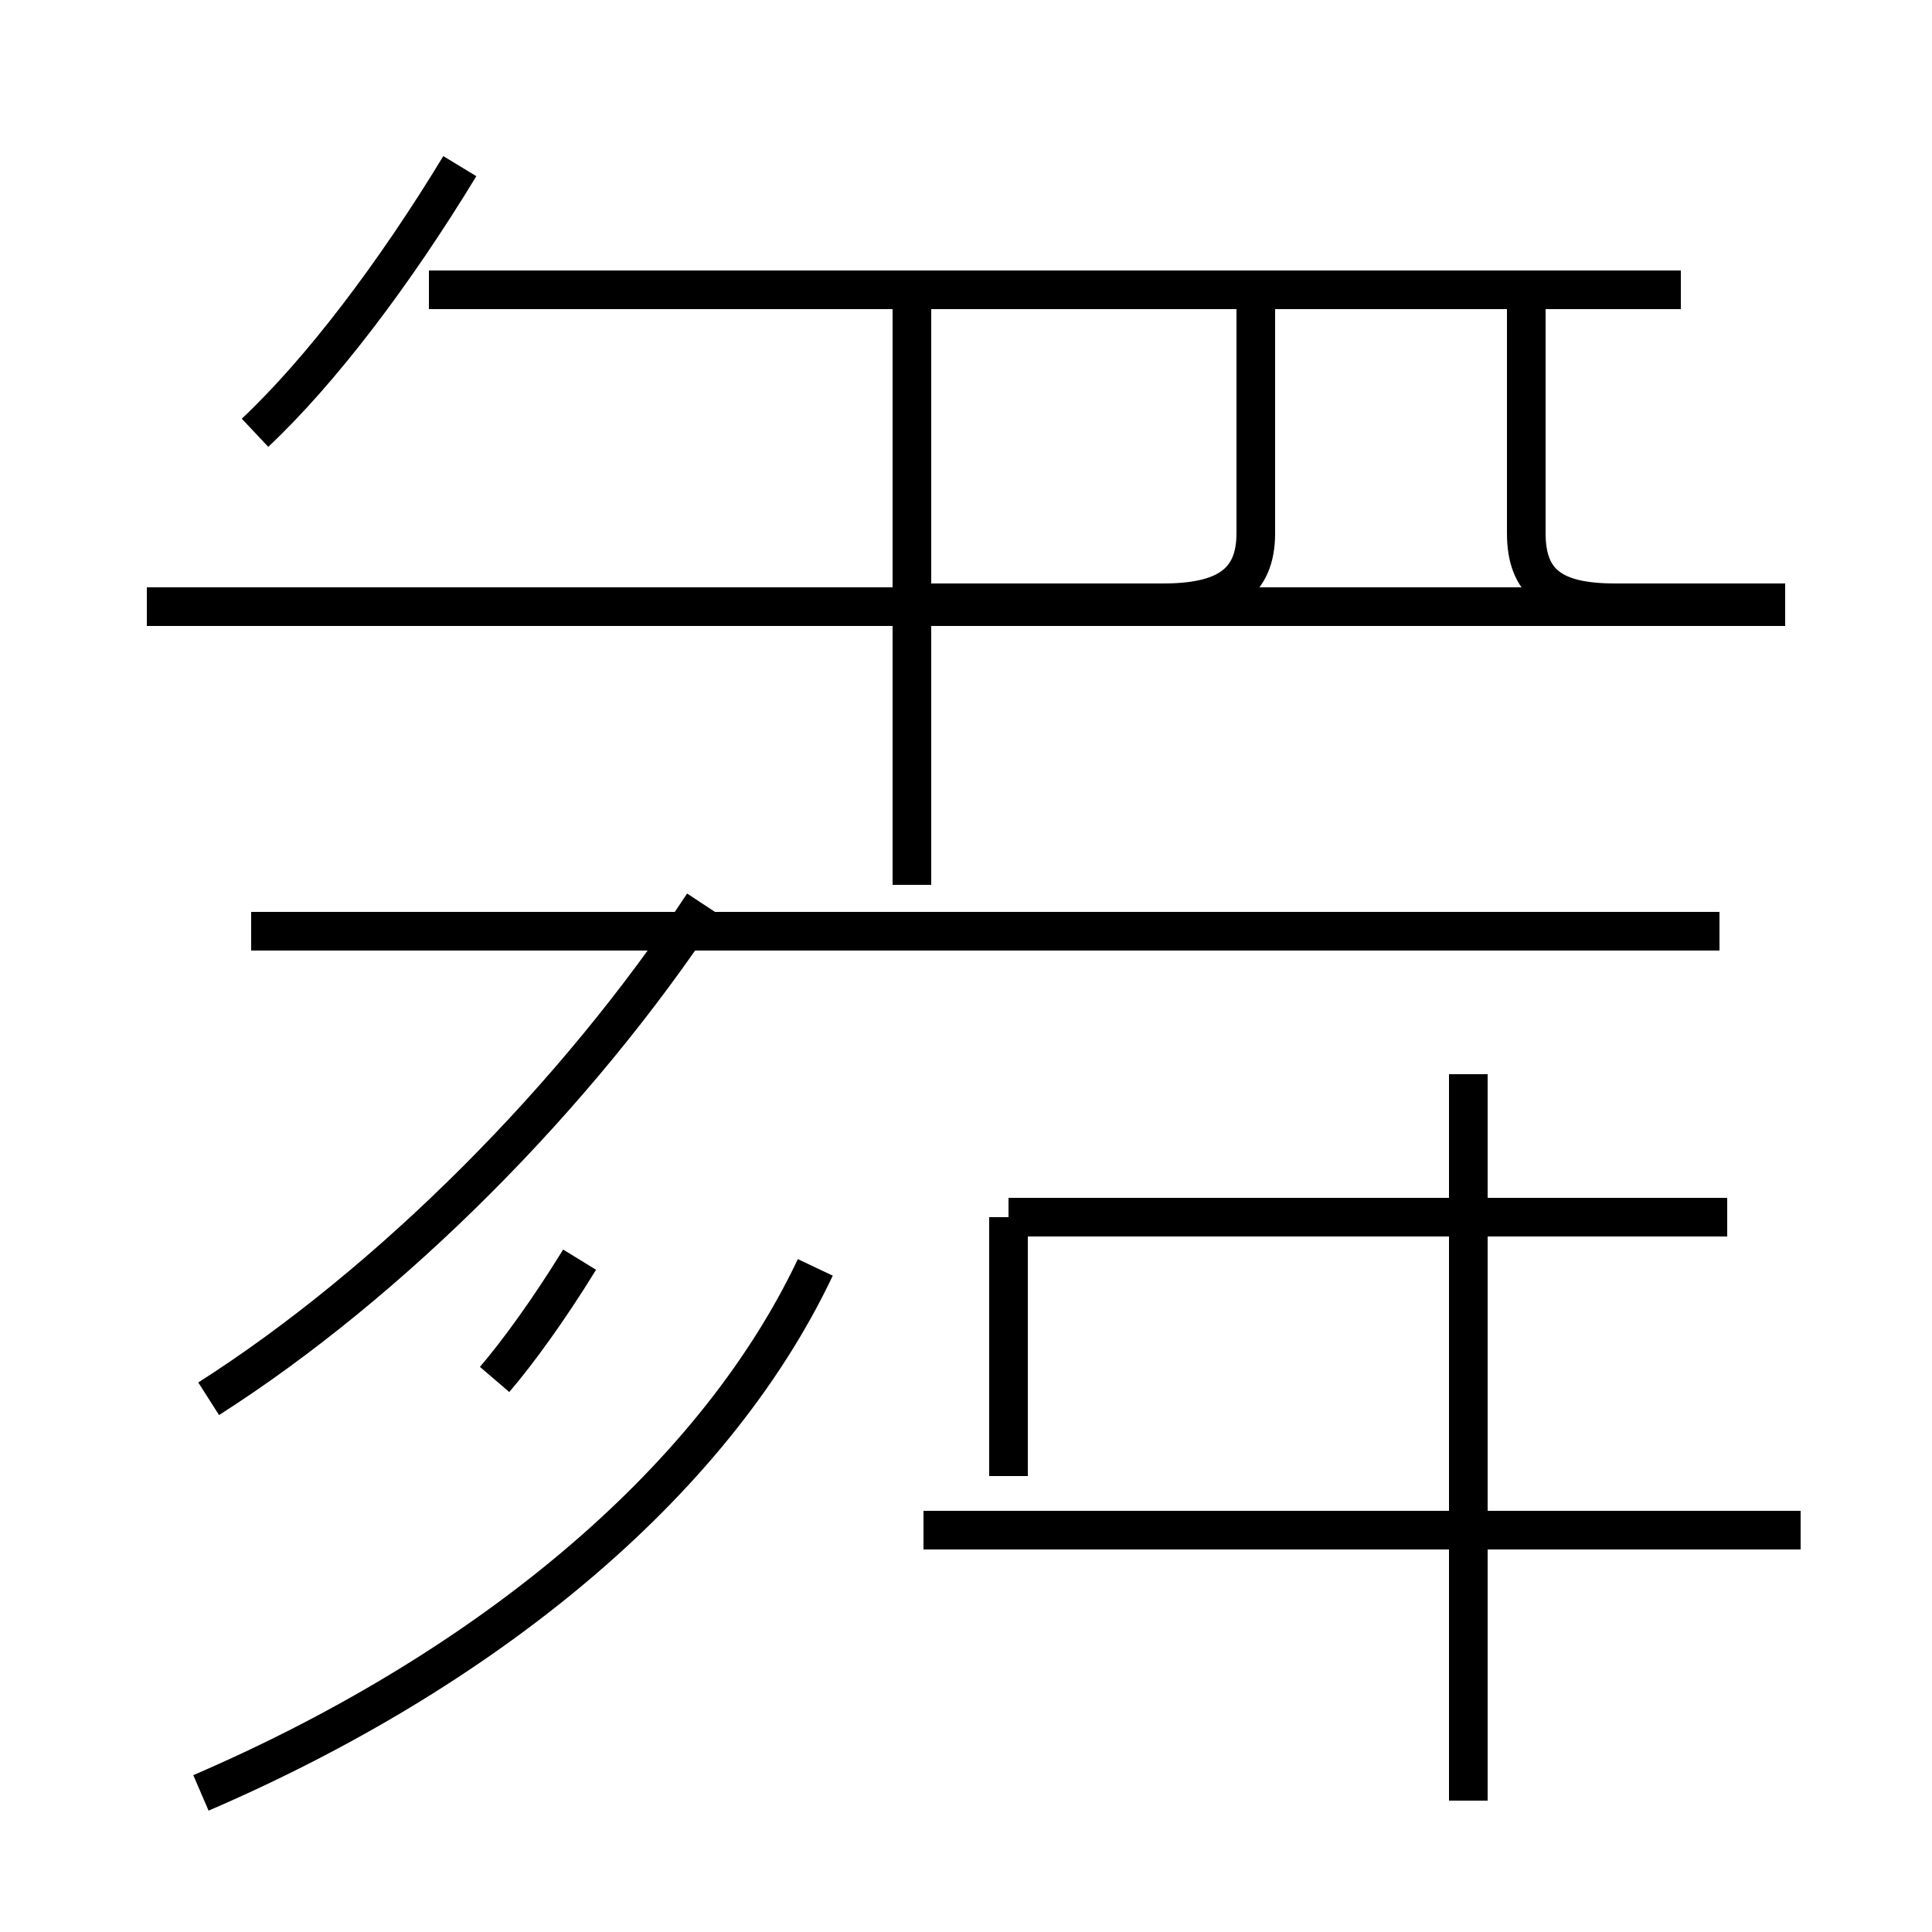 <?xml version='1.0' encoding='utf8'?>
<svg viewBox="0.0 -44.0 50.0 50.0" version="1.1" xmlns="http://www.w3.org/2000/svg">
<rect x="0.0" y="-44.0" width="50.0" height="50.0" fill="#808080" stroke="none"/>
<rect x="-1000" y="-1000" width="2000" height="2000" stroke="white" fill="white"/>
<g style="fill:none; stroke:#000000;  stroke-width:1">
<path d="M 6.6 32.8 C 8.3 34.4 10.2 36.9 11.9 39.7 M 43.5 36.5 L 11.1 36.5 M 46.2 28.3 L 3.8 28.3 M 6.5 19.9 L 44.5 19.9 M 12.8 8.3 C 13.4 9.0 14.2 10.1 15.0 11.4 M 5.4 7.8 C 10.1 10.8 14.9 15.6 18.2 20.6 M 23.6 36.2 L 23.6 21.1 L 23.6 28.4 L 30.1 28.4 C 31.7 28.4 32.5 28.9 32.5 30.2 L 32.5 36.2 M 39.5 36.2 L 39.5 30.2 C 39.5 28.9 40.2 28.4 41.8 28.4 L 46.2 28.4 M 5.2 -2.4 C 12.4 0.7 18.4 5.5 21.1 11.2 M 44.7 12.5 L 26.1 12.5 M 38.0 -2.6 L 38.0 16.2 M 46.6 4.4 L 23.9 4.4 M 26.1 5.8 L 26.1 12.5 " transform="scale(1, -1)" />
</g>
</svg>